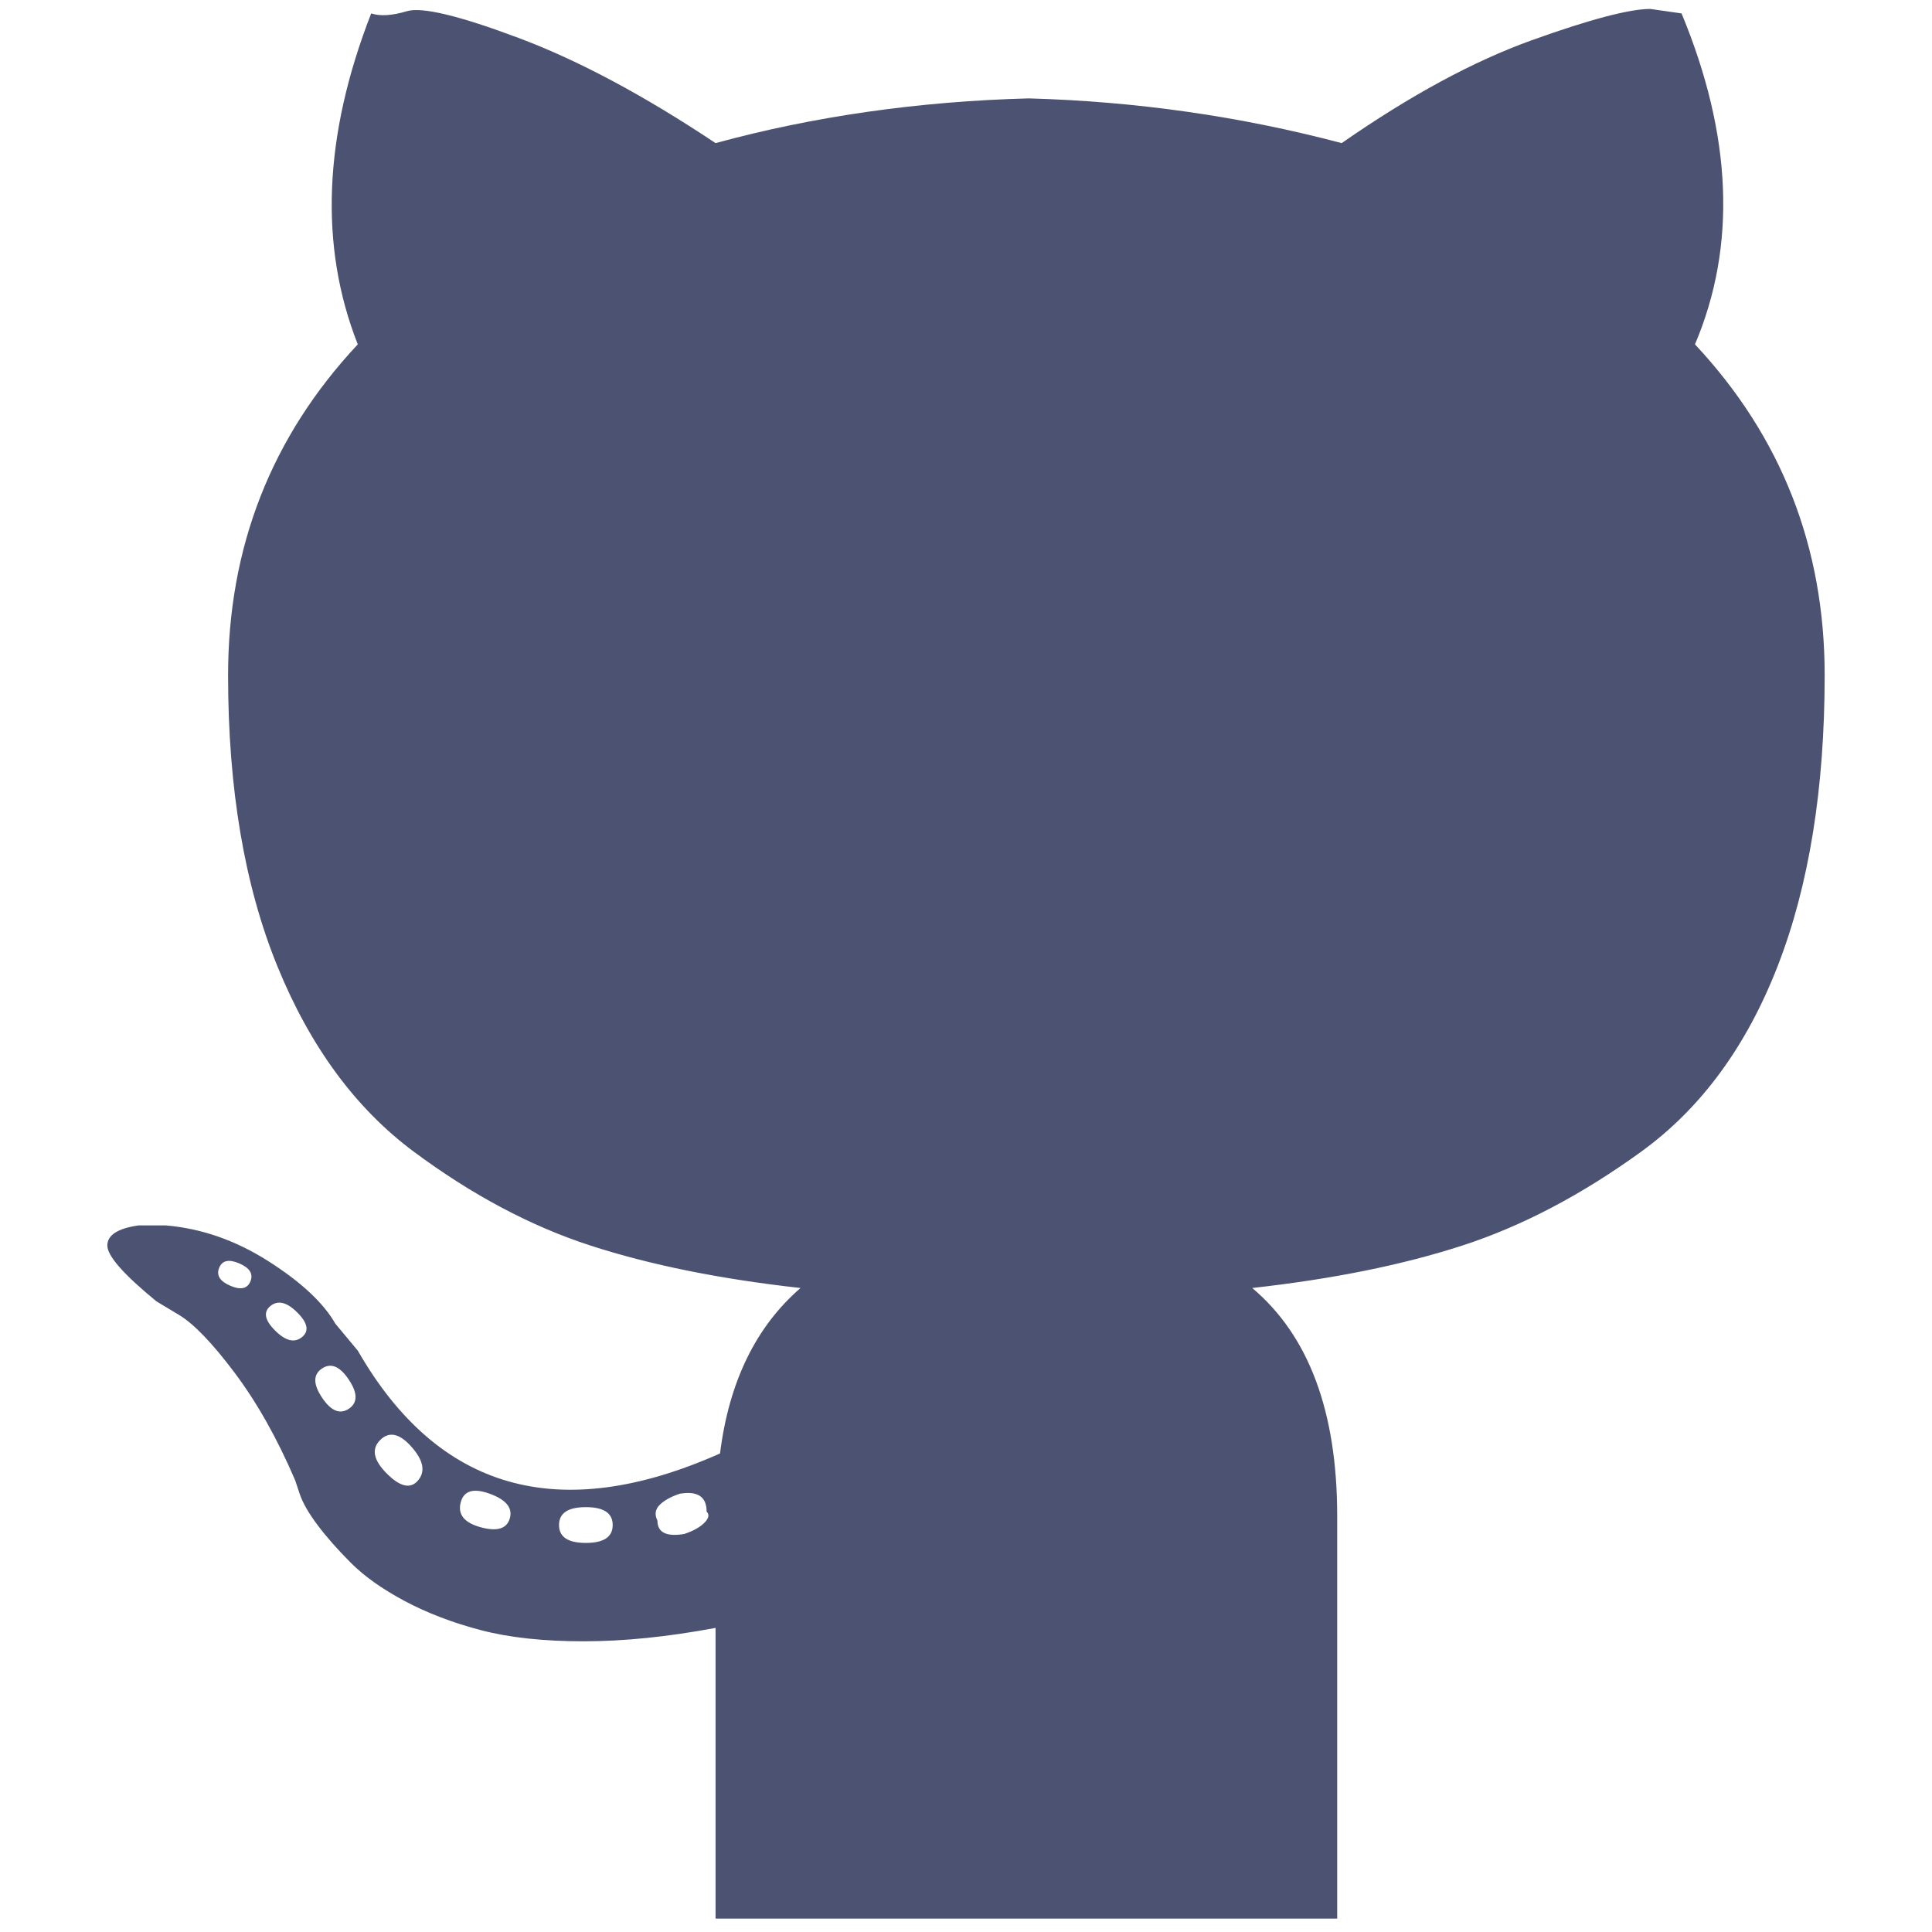 <svg xmlns="http://www.w3.org/2000/svg" width="24" height="24" viewBox="0 0 384 432"><path fill="#4c5372" d="M384 151q0 38-10.5 65T343 257.5t-40 21t-47 9.5q19 16 19 51v90H136v-65q-16 3-29.5 3t-23-2.5t-17-6.5t-12-8.5T47 341t-4-7l-1-3q-6-14-13.5-24T16 294l-5-3q-11-9-11-12.5t7-4.5h6q12 1 23 8t15 14l5 6q27 47 81 23q3-24 18-37q-27-3-47-9.5t-39.5-21T38 216t-11-65q0-43 29-74q-13-33 3-74q3 1 8-.5t25 6T136 32q33-9 70-10q36 1 70 10q23-16 42.5-23T345 2l7 1q17 41 3 74q29 31 29 74zM32 286.5q1-2.5-2.5-4t-4.5 1t2.5 4t4.5-1zM43.5 299q2.5-2-1-5.5t-6-1.5t1 5.5t6 1.5zM54 315q3-2 0-6.5t-6-2.5t0 6.5t6 2.5zm15.5 16q2.5-3-1.5-7.5t-7-1.5t1.5 7.5t7 1.5zm20.5 8.5q1-3.5-4.5-5.5t-6.5 2t4.5 5.5t6.5-2zm17 5.5q6 0 6-4t-6-4t-6 4t6 4zm22-2q3-1 4.5-2.5t.5-2.5q0-5-6-4q-3 1-4.5 2.5t-.5 3.5q0 4 6 3z"/></svg>